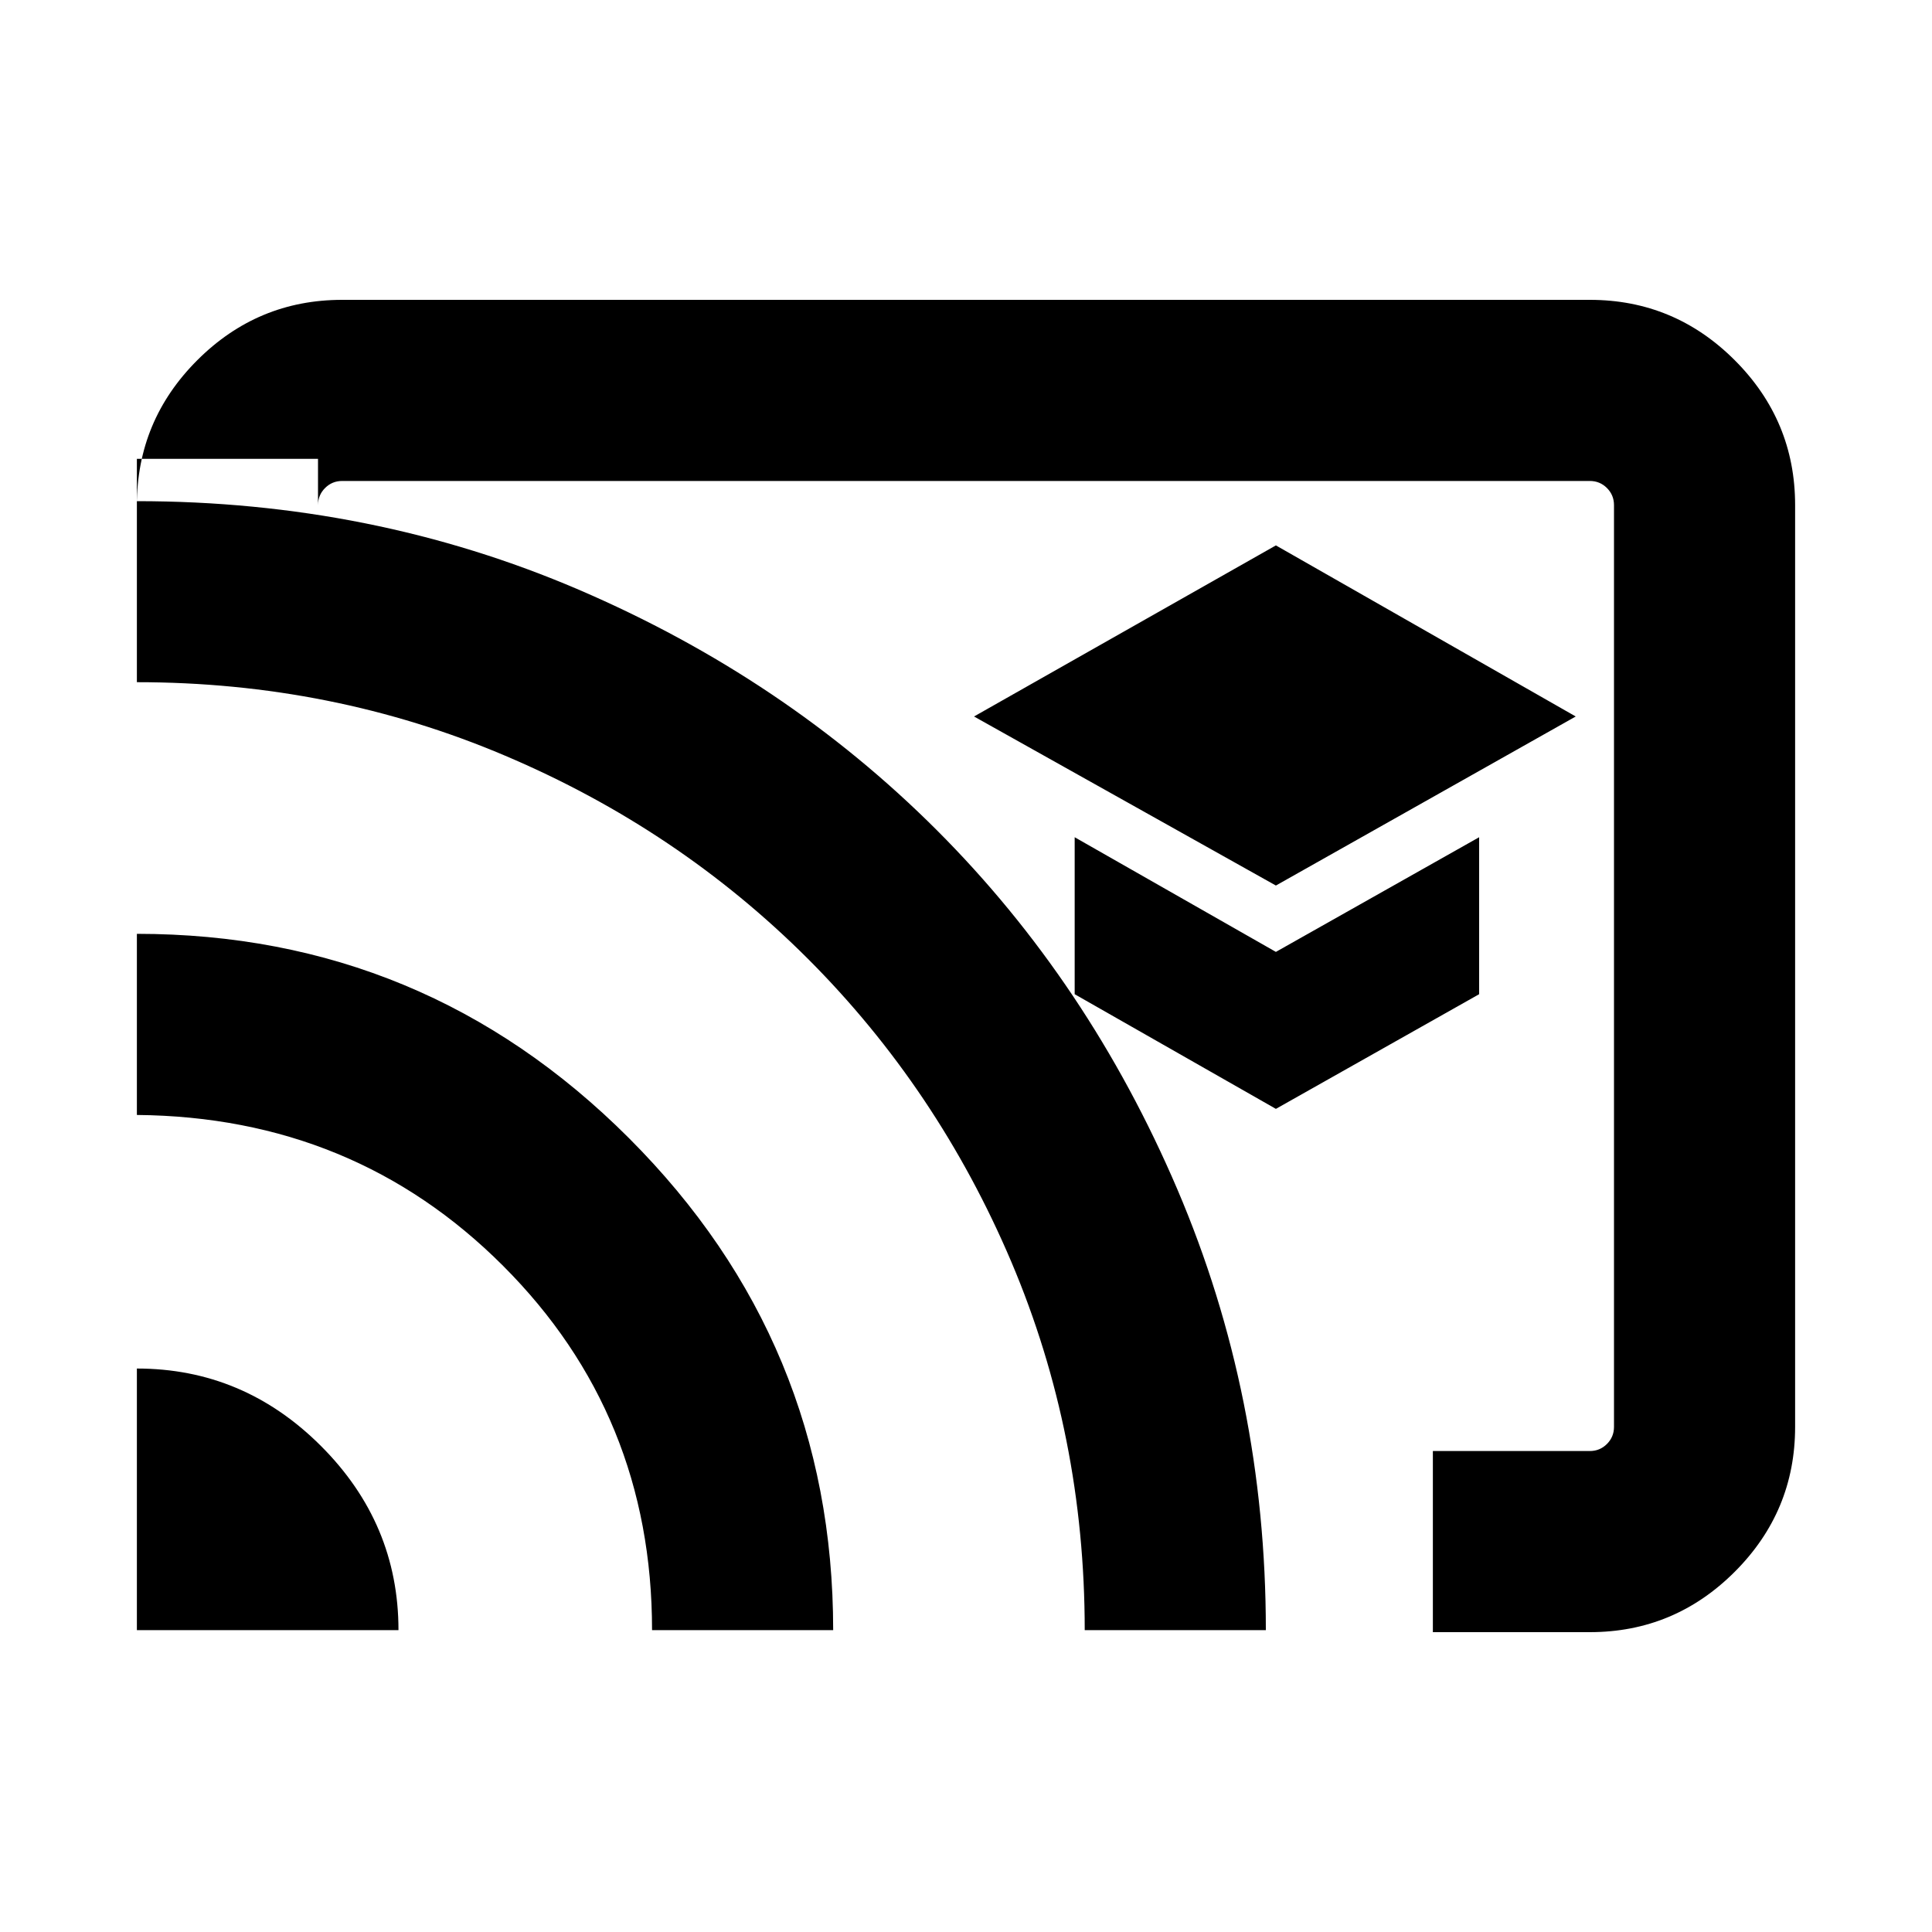 <svg xmlns="http://www.w3.org/2000/svg" height="20" width="20"><path d="M13.208 9.167 16.312 7.417 13.208 5.646 10.083 7.417ZM13.208 11.479 15.312 10.292V8.667L13.208 9.854L11.125 8.667V10.292ZM3.542 3.104H16.458Q17.333 3.104 17.958 3.729Q18.583 4.354 18.583 5.229V14.771Q18.583 15.646 17.958 16.271Q17.333 16.896 16.458 16.896H14.833V15.021H16.458Q16.562 15.021 16.635 14.948Q16.708 14.875 16.708 14.771V5.229Q16.708 5.125 16.635 5.052Q16.562 4.979 16.458 4.979H3.542Q3.438 4.979 3.365 5.052Q3.292 5.125 3.292 5.229V4.75H1.417V5.229Q1.417 4.354 2.042 3.729Q2.667 3.104 3.542 3.104ZM1.417 16.875H4.125Q4.125 15.771 3.323 14.969Q2.521 14.167 1.417 14.167ZM6.75 16.875H8.625Q8.625 13.896 6.51 11.781Q4.396 9.667 1.417 9.667V11.542Q3.667 11.562 5.208 13.104Q6.75 14.646 6.75 16.875ZM1.417 5.188V7.062Q3.438 7.062 5.229 7.823Q7.021 8.583 8.365 9.927Q9.708 11.271 10.469 13.062Q11.229 14.854 11.229 16.875H13.104Q13.104 14.458 12.188 12.312Q11.271 10.167 9.698 8.594Q8.125 7.021 5.99 6.104Q3.854 5.188 1.417 5.188ZM9.062 10.938Q9.062 10.938 9.062 10.938Q9.062 10.938 9.062 10.938Q9.062 10.938 9.062 10.938Q9.062 10.938 9.062 10.938Q9.062 10.938 9.062 10.938Q9.062 10.938 9.062 10.938Z"/></svg>